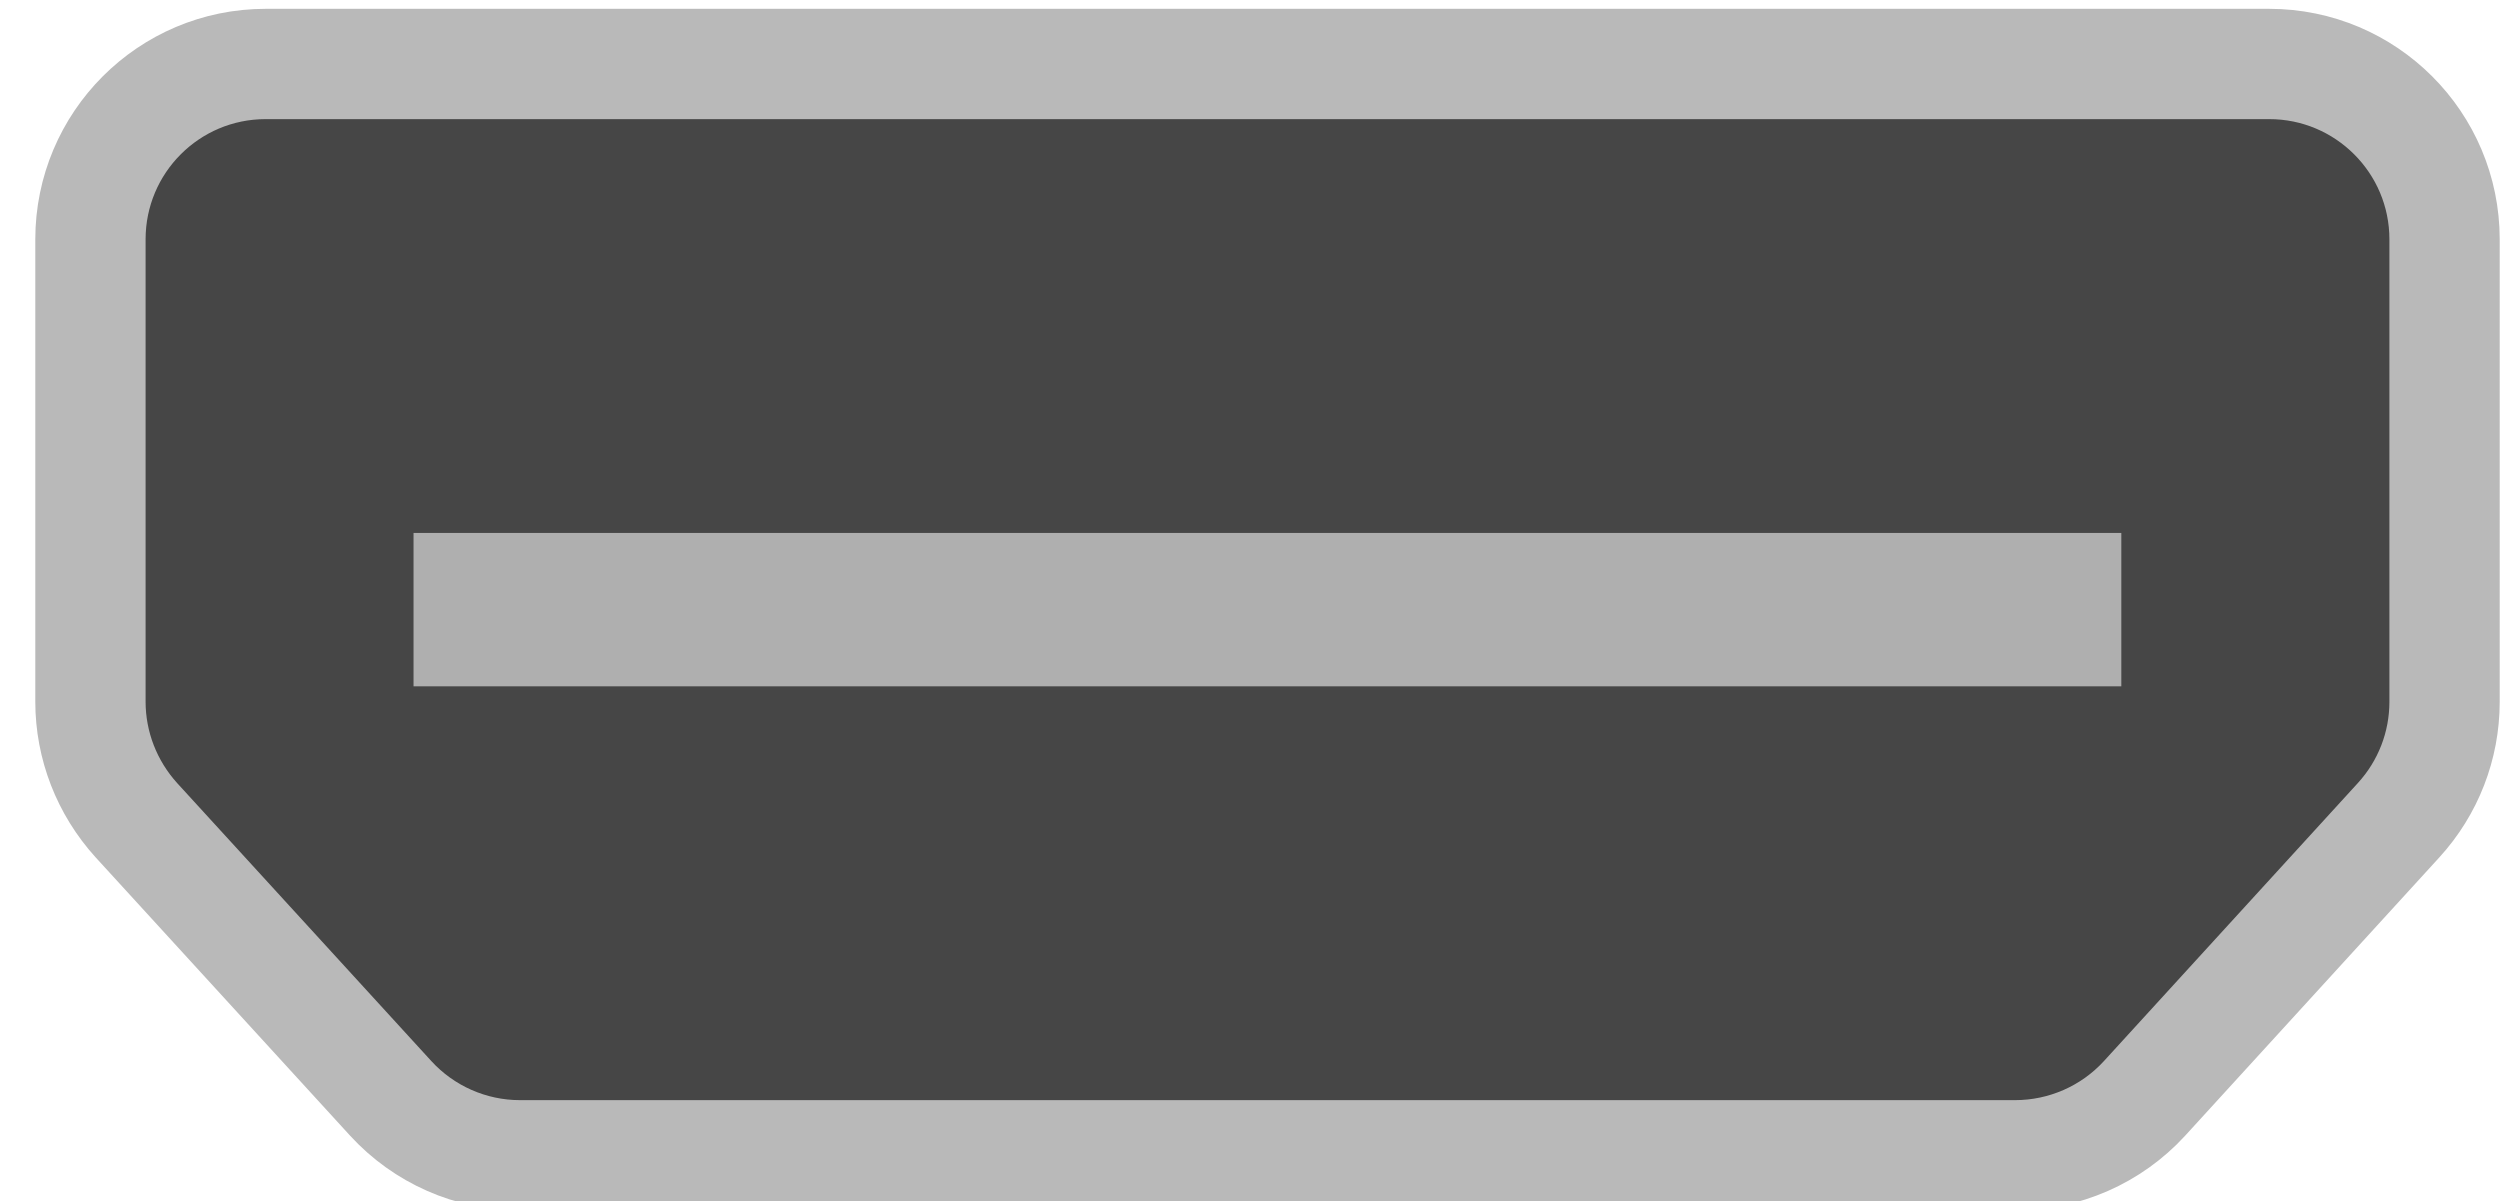 <?xml version="1.0" encoding="utf-8"?>
<!-- Generator: Adobe Illustrator 16.0.0, SVG Export Plug-In . SVG Version: 6.00 Build 0)  -->
<!DOCTYPE svg PUBLIC "-//W3C//DTD SVG 1.1//EN" "http://www.w3.org/Graphics/SVG/1.1/DTD/svg11.dtd">
<svg version="1.1" id="图层_1" xmlns="http://www.w3.org/2000/svg" xmlns:xlink="http://www.w3.org/1999/xlink" x="0px" y="0px"
	 width="17px" height="8.167px" viewBox="0 0 17 8.167" enable-background="new 0 0 17 8.167" xml:space="preserve">
<g>
	<path fill="#464646" d="M13.702,7.856H3.536c-0.335,0-0.654-0.141-0.88-0.388L0.927,5.577c-0.2-0.221-0.312-0.507-0.312-0.806
		V1.628c0-0.659,0.533-1.193,1.192-1.193H15.43c0.659,0,1.193,0.534,1.193,1.193v3.144c0,0.299-0.111,0.585-0.313,0.806
		l-1.728,1.892C14.356,7.716,14.037,7.856,13.702,7.856"/>
	<path fill="none" stroke="#B9B9B9" stroke-width="0.75" stroke-miterlimit="10" d="M13.702,7.856H3.536
		c-0.335,0-0.654-0.141-0.88-0.388L0.927,5.577c-0.2-0.221-0.312-0.507-0.312-0.806V1.628c0-0.659,0.533-1.193,1.192-1.193H15.43
		c0.659,0,1.193,0.534,1.193,1.193v3.144c0,0.299-0.111,0.585-0.313,0.806l-1.728,1.892C14.356,7.716,14.037,7.856,13.702,7.856z"/>
	<rect x="2.812" y="3.624" fill="#AFAFAF" width="11.613" height="1.043"/>
</g>
</svg>
